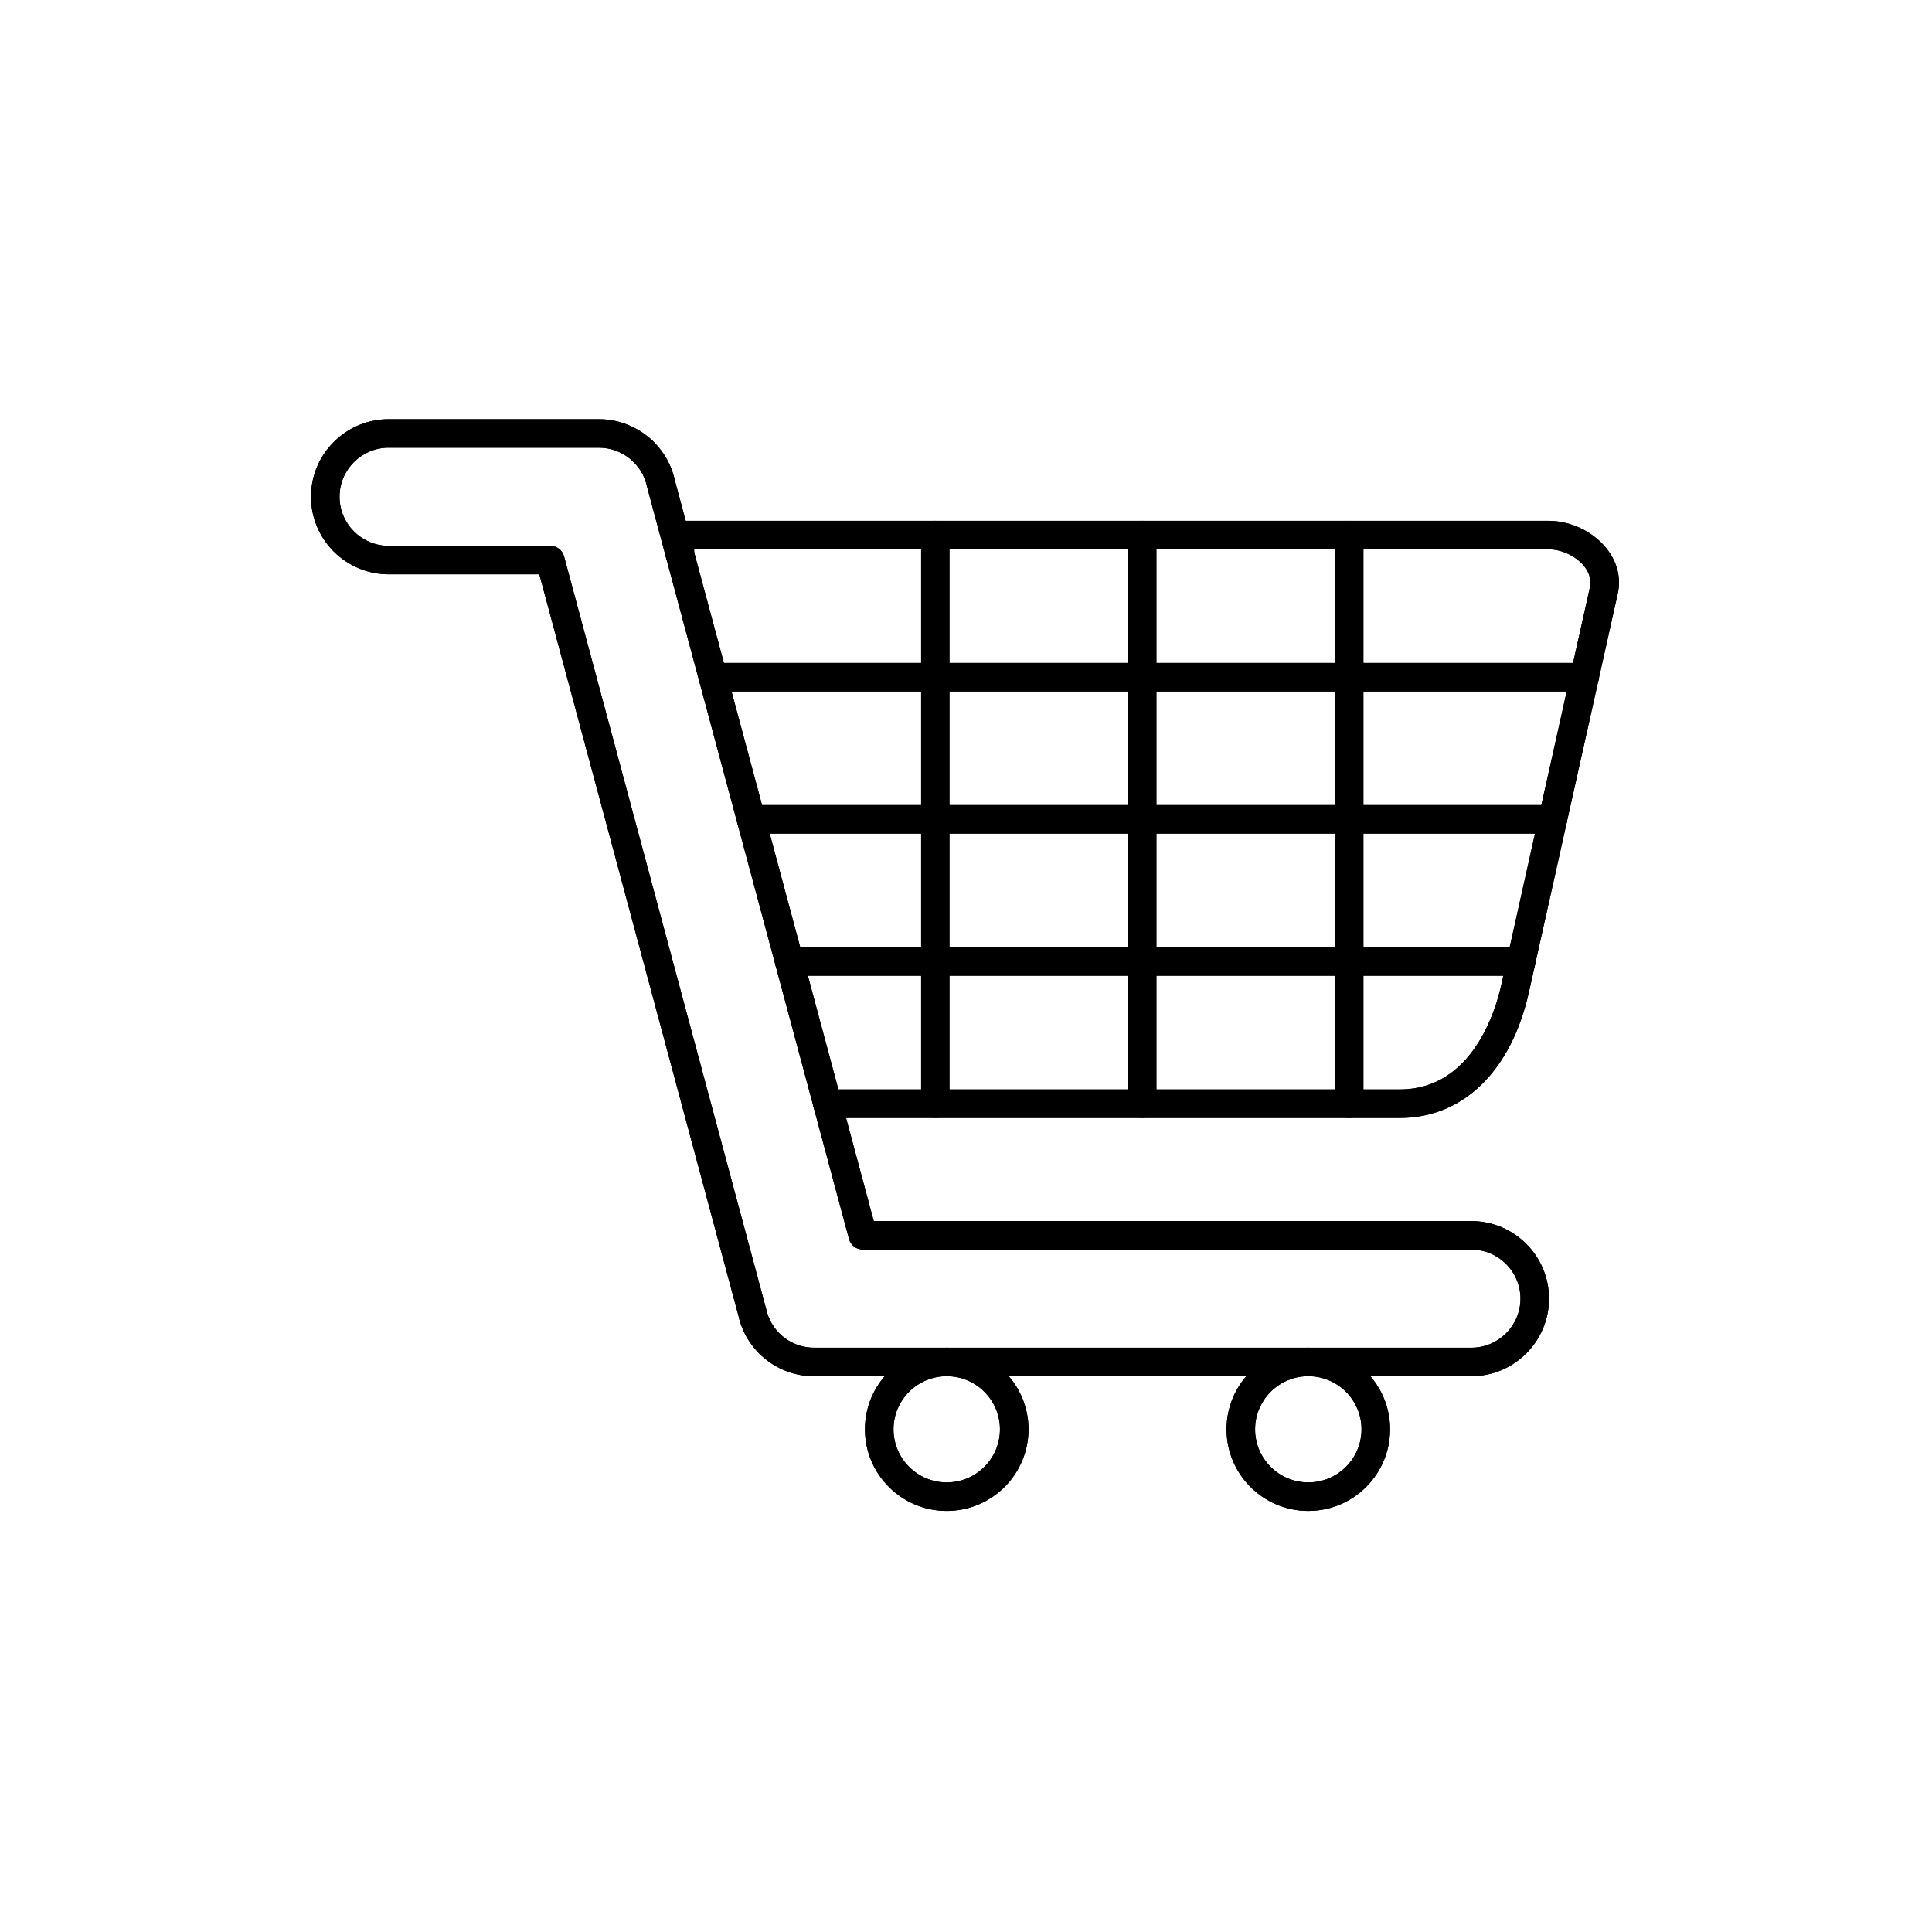 <svg xmlns="http://www.w3.org/2000/svg" width="375" viewBox="0 0 375 375" height="375" version="1.0"><defs><clipPath id="a"><path d="M 129 101 L 314.68 101 L 314.68 217 L 129 217 Z M 129 101"/></clipPath><clipPath id="b"><path d="M 60.43 81.223 L 301 81.223 L 301 268 L 60.43 268 Z M 60.43 81.223"/></clipPath><clipPath id="c"><path d="M 167 261 L 200 261 L 200 293.445 L 167 293.445 Z M 167 261"/></clipPath><clipPath id="d"><path d="M 238 261 L 270 261 L 270 293.445 L 238 293.445 Z M 238 261"/></clipPath></defs><g clip-path="url(#a)" fill-rule="evenodd"><path d="M 271.742 216.988 L 160.609 216.988 C 159.078 216.988 157.84 215.75 157.84 214.223 C 157.84 212.695 159.078 211.457 160.609 211.457 L 271.742 211.457 C 285.785 211.457 290.305 196.066 291.355 191.348 L 308.598 114.004 C 308.988 112.242 308.203 110.793 307.477 109.887 C 305.906 107.93 303.109 106.617 300.531 106.617 L 134.738 106.617 L 134.738 107.551 C 134.738 109.078 133.496 110.316 131.965 110.316 C 130.438 110.316 129.195 109.078 129.195 107.551 L 129.195 103.852 C 129.195 102.324 130.438 101.086 131.965 101.086 L 300.531 101.086 C 304.832 101.086 309.156 103.133 311.801 106.426 C 313.902 109.043 314.688 112.16 314.008 115.207 L 296.766 192.551 C 293.359 207.852 284.004 216.988 271.742 216.988 Z M 271.742 216.988"/><path d="M 271.742 216.988 L 160.609 216.988 C 159.078 216.988 157.84 215.75 157.84 214.223 C 157.84 212.695 159.078 211.457 160.609 211.457 L 271.742 211.457 C 285.785 211.457 290.305 196.066 291.355 191.348 L 308.598 114.004 C 308.988 112.242 308.203 110.793 307.477 109.887 C 305.906 107.93 303.109 106.617 300.531 106.617 L 134.738 106.617 L 134.738 107.551 C 134.738 109.078 133.496 110.316 131.965 110.316 C 130.438 110.316 129.195 109.078 129.195 107.551 L 129.195 103.852 C 129.195 102.324 130.438 101.086 131.965 101.086 L 300.531 101.086 C 304.832 101.086 309.156 103.133 311.801 106.426 C 313.902 109.043 314.688 112.16 314.008 115.207 L 296.766 192.551 C 293.359 207.852 284.004 216.988 271.742 216.988 Z M 271.742 216.988"/></g><g clip-path="url(#b)" fill-rule="evenodd"><path d="M 148.891 254.777 C 150.109 258.879 153.883 261.676 158.203 261.59 L 285.574 261.59 C 290.836 261.59 295.121 257.32 295.121 252.066 C 295.121 246.816 290.836 242.543 285.574 242.543 L 167.473 242.543 C 166.219 242.543 165.117 241.703 164.793 240.496 L 125.621 94.605 C 125.609 94.555 125.594 94.508 125.586 94.457 C 124.668 90.074 120.738 86.898 116.246 86.898 L 75.453 86.895 C 70.188 86.895 65.906 91.168 65.906 96.422 C 65.906 101.672 70.188 105.945 75.453 105.945 L 106.812 105.945 C 108.066 105.945 109.164 106.785 109.488 107.992 L 148.832 254.52 C 148.855 254.605 148.875 254.691 148.891 254.777 Z M 157.977 267.125 C 151.203 267.125 145.238 262.57 143.465 255.965 C 143.441 255.867 143.418 255.77 143.406 255.672 L 104.684 111.473 L 75.453 111.473 C 67.133 111.473 60.363 104.723 60.363 96.422 C 60.363 88.117 67.133 81.367 75.453 81.367 L 116.246 81.367 C 123.32 81.367 129.512 86.355 130.992 93.246 L 169.598 237.012 L 285.574 237.012 C 293.895 237.012 300.664 243.766 300.664 252.066 C 300.664 260.367 293.895 267.121 285.574 267.121 L 158.254 267.121 C 158.164 267.121 158.07 267.125 157.977 267.125 Z M 157.977 267.125"/><path d="M 148.891 254.777 C 150.109 258.879 153.883 261.676 158.203 261.59 L 285.574 261.59 C 290.836 261.59 295.121 257.32 295.121 252.066 C 295.121 246.816 290.836 242.543 285.574 242.543 L 167.473 242.543 C 166.219 242.543 165.117 241.703 164.793 240.496 L 125.621 94.605 C 125.609 94.555 125.594 94.508 125.586 94.457 C 124.668 90.074 120.738 86.898 116.246 86.898 L 75.453 86.895 C 70.188 86.895 65.906 91.168 65.906 96.422 C 65.906 101.672 70.188 105.945 75.453 105.945 L 106.812 105.945 C 108.066 105.945 109.164 106.785 109.488 107.992 L 148.832 254.52 C 148.855 254.605 148.875 254.691 148.891 254.777 Z M 157.977 267.125 C 151.203 267.125 145.238 262.57 143.465 255.965 C 143.441 255.867 143.418 255.77 143.406 255.672 L 104.684 111.473 L 75.453 111.473 C 67.133 111.473 60.363 104.723 60.363 96.422 C 60.363 88.117 67.133 81.367 75.453 81.367 L 116.246 81.367 C 123.32 81.367 129.512 86.355 130.992 93.246 L 169.598 237.012 L 285.574 237.012 C 293.895 237.012 300.664 243.766 300.664 252.066 C 300.664 260.367 293.895 267.121 285.574 267.121 L 158.254 267.121 C 158.164 267.121 158.07 267.125 157.977 267.125 Z M 157.977 267.125"/></g><path d="M 307.551 134.211 L 138.383 134.211 C 136.852 134.211 135.609 132.973 135.609 131.445 C 135.609 129.918 136.852 128.68 138.383 128.68 L 307.551 128.68 C 309.082 128.68 310.32 129.918 310.32 131.445 C 310.324 132.973 309.082 134.211 307.551 134.211 Z M 307.551 134.211" fill-rule="evenodd"/><path d="M 307.551 134.211 L 138.383 134.211 C 136.852 134.211 135.609 132.973 135.609 131.445 C 135.609 129.918 136.852 128.68 138.383 128.68 L 307.551 128.68 C 309.082 128.68 310.32 129.918 310.32 131.445 C 310.32 132.973 309.082 134.211 307.551 134.211 Z M 307.551 134.211" fill-rule="evenodd"/><path d="M 301.395 161.805 L 145.793 161.805 C 144.262 161.805 143.02 160.566 143.02 159.035 C 143.02 157.508 144.262 156.27 145.793 156.27 L 301.395 156.27 C 302.926 156.27 304.168 157.508 304.168 159.039 C 304.168 160.562 302.926 161.805 301.395 161.805 Z M 301.395 161.805" fill-rule="evenodd"/><path d="M 301.395 161.805 L 145.793 161.805 C 144.262 161.805 143.02 160.566 143.02 159.035 C 143.02 157.508 144.262 156.27 145.793 156.27 L 301.395 156.27 C 302.926 156.27 304.168 157.508 304.168 159.039 C 304.168 160.562 302.926 161.805 301.395 161.805 Z M 301.395 161.805" fill-rule="evenodd"/><path d="M 295.246 189.395 L 153.199 189.395 C 151.672 189.395 150.43 188.156 150.43 186.629 C 150.43 185.102 151.668 183.863 153.199 183.863 L 295.246 183.863 C 296.777 183.863 298.02 185.102 298.02 186.629 C 298.02 188.156 296.777 189.395 295.246 189.395 Z M 295.246 189.395" fill-rule="evenodd"/><path d="M 295.246 189.395 L 153.199 189.395 C 151.672 189.395 150.43 188.156 150.43 186.629 C 150.43 185.102 151.668 183.863 153.199 183.863 L 295.246 183.863 C 296.777 183.863 298.02 185.102 298.02 186.629 C 298.02 188.156 296.777 189.395 295.246 189.395 Z M 295.246 189.395" fill-rule="evenodd"/><path d="M 181.555 216.988 C 180.023 216.988 178.781 215.75 178.781 214.223 L 178.781 103.852 C 178.781 102.324 180.023 101.086 181.555 101.086 C 183.086 101.086 184.324 102.324 184.324 103.852 L 184.324 214.223 C 184.324 215.75 183.086 216.988 181.555 216.988 Z M 181.555 216.988" fill-rule="evenodd"/><path d="M 221.723 216.988 C 220.191 216.988 218.949 215.75 218.949 214.223 L 218.949 103.852 C 218.949 102.324 220.191 101.086 221.723 101.086 C 223.254 101.086 224.492 102.324 224.492 103.852 L 224.492 214.223 C 224.492 215.75 223.254 216.988 221.723 216.988 Z M 221.723 216.988" fill-rule="evenodd"/><path d="M 261.887 216.988 C 260.355 216.988 259.113 215.75 259.113 214.223 L 259.113 103.852 C 259.113 102.324 260.355 101.086 261.887 101.086 C 263.418 101.086 264.66 102.324 264.66 103.852 L 264.66 214.223 C 264.66 215.75 263.418 216.988 261.887 216.988 Z M 261.887 216.988" fill-rule="evenodd"/><g clip-path="url(#c)" fill-rule="evenodd"><path d="M 183.762 267.121 C 178.066 267.121 173.43 271.746 173.43 277.43 C 173.434 283.113 178.066 287.734 183.762 287.734 C 189.457 287.734 194.09 283.113 194.09 277.43 C 194.09 271.746 189.457 267.121 183.762 267.121 Z M 183.762 293.27 C 175.008 293.27 167.887 286.164 167.887 277.43 C 167.891 268.695 175.008 261.59 183.762 261.59 C 192.512 261.59 199.633 268.695 199.633 277.43 C 199.633 286.164 192.512 293.27 183.762 293.27 Z M 183.762 293.27"/><path d="M 183.762 267.121 C 178.066 267.121 173.43 271.746 173.43 277.43 C 173.43 283.113 178.066 287.734 183.762 287.734 C 189.457 287.734 194.09 283.113 194.09 277.43 C 194.09 271.746 189.457 267.121 183.762 267.121 Z M 183.762 293.27 C 175.008 293.27 167.887 286.164 167.887 277.43 C 167.887 268.695 175.008 261.59 183.762 261.59 C 192.512 261.59 199.633 268.695 199.633 277.43 C 199.633 286.164 192.512 293.27 183.762 293.27 Z M 183.762 293.27"/></g><g clip-path="url(#d)" fill-rule="evenodd"><path d="M 253.941 267.121 C 248.246 267.121 243.613 271.746 243.613 277.43 C 243.613 283.113 248.246 287.734 253.941 287.734 C 259.637 287.734 264.27 283.113 264.27 277.43 C 264.27 271.746 259.637 267.121 253.941 267.121 Z M 253.941 293.27 C 245.191 293.27 238.07 286.164 238.07 277.43 C 238.07 268.695 245.191 261.59 253.941 261.59 C 262.695 261.59 269.812 268.695 269.812 277.43 C 269.812 286.164 262.691 293.27 253.941 293.27 Z M 253.941 293.27"/><path d="M 253.941 267.121 C 248.246 267.121 243.613 271.746 243.613 277.43 C 243.613 283.113 248.246 287.734 253.941 287.734 C 259.637 287.734 264.27 283.113 264.27 277.43 C 264.27 271.746 259.637 267.121 253.941 267.121 Z M 253.941 293.27 C 245.191 293.27 238.07 286.164 238.07 277.43 C 238.07 268.695 245.191 261.59 253.941 261.59 C 262.695 261.59 269.812 268.695 269.812 277.43 C 269.812 286.164 262.691 293.27 253.941 293.27 Z M 253.941 293.27"/></g></svg>